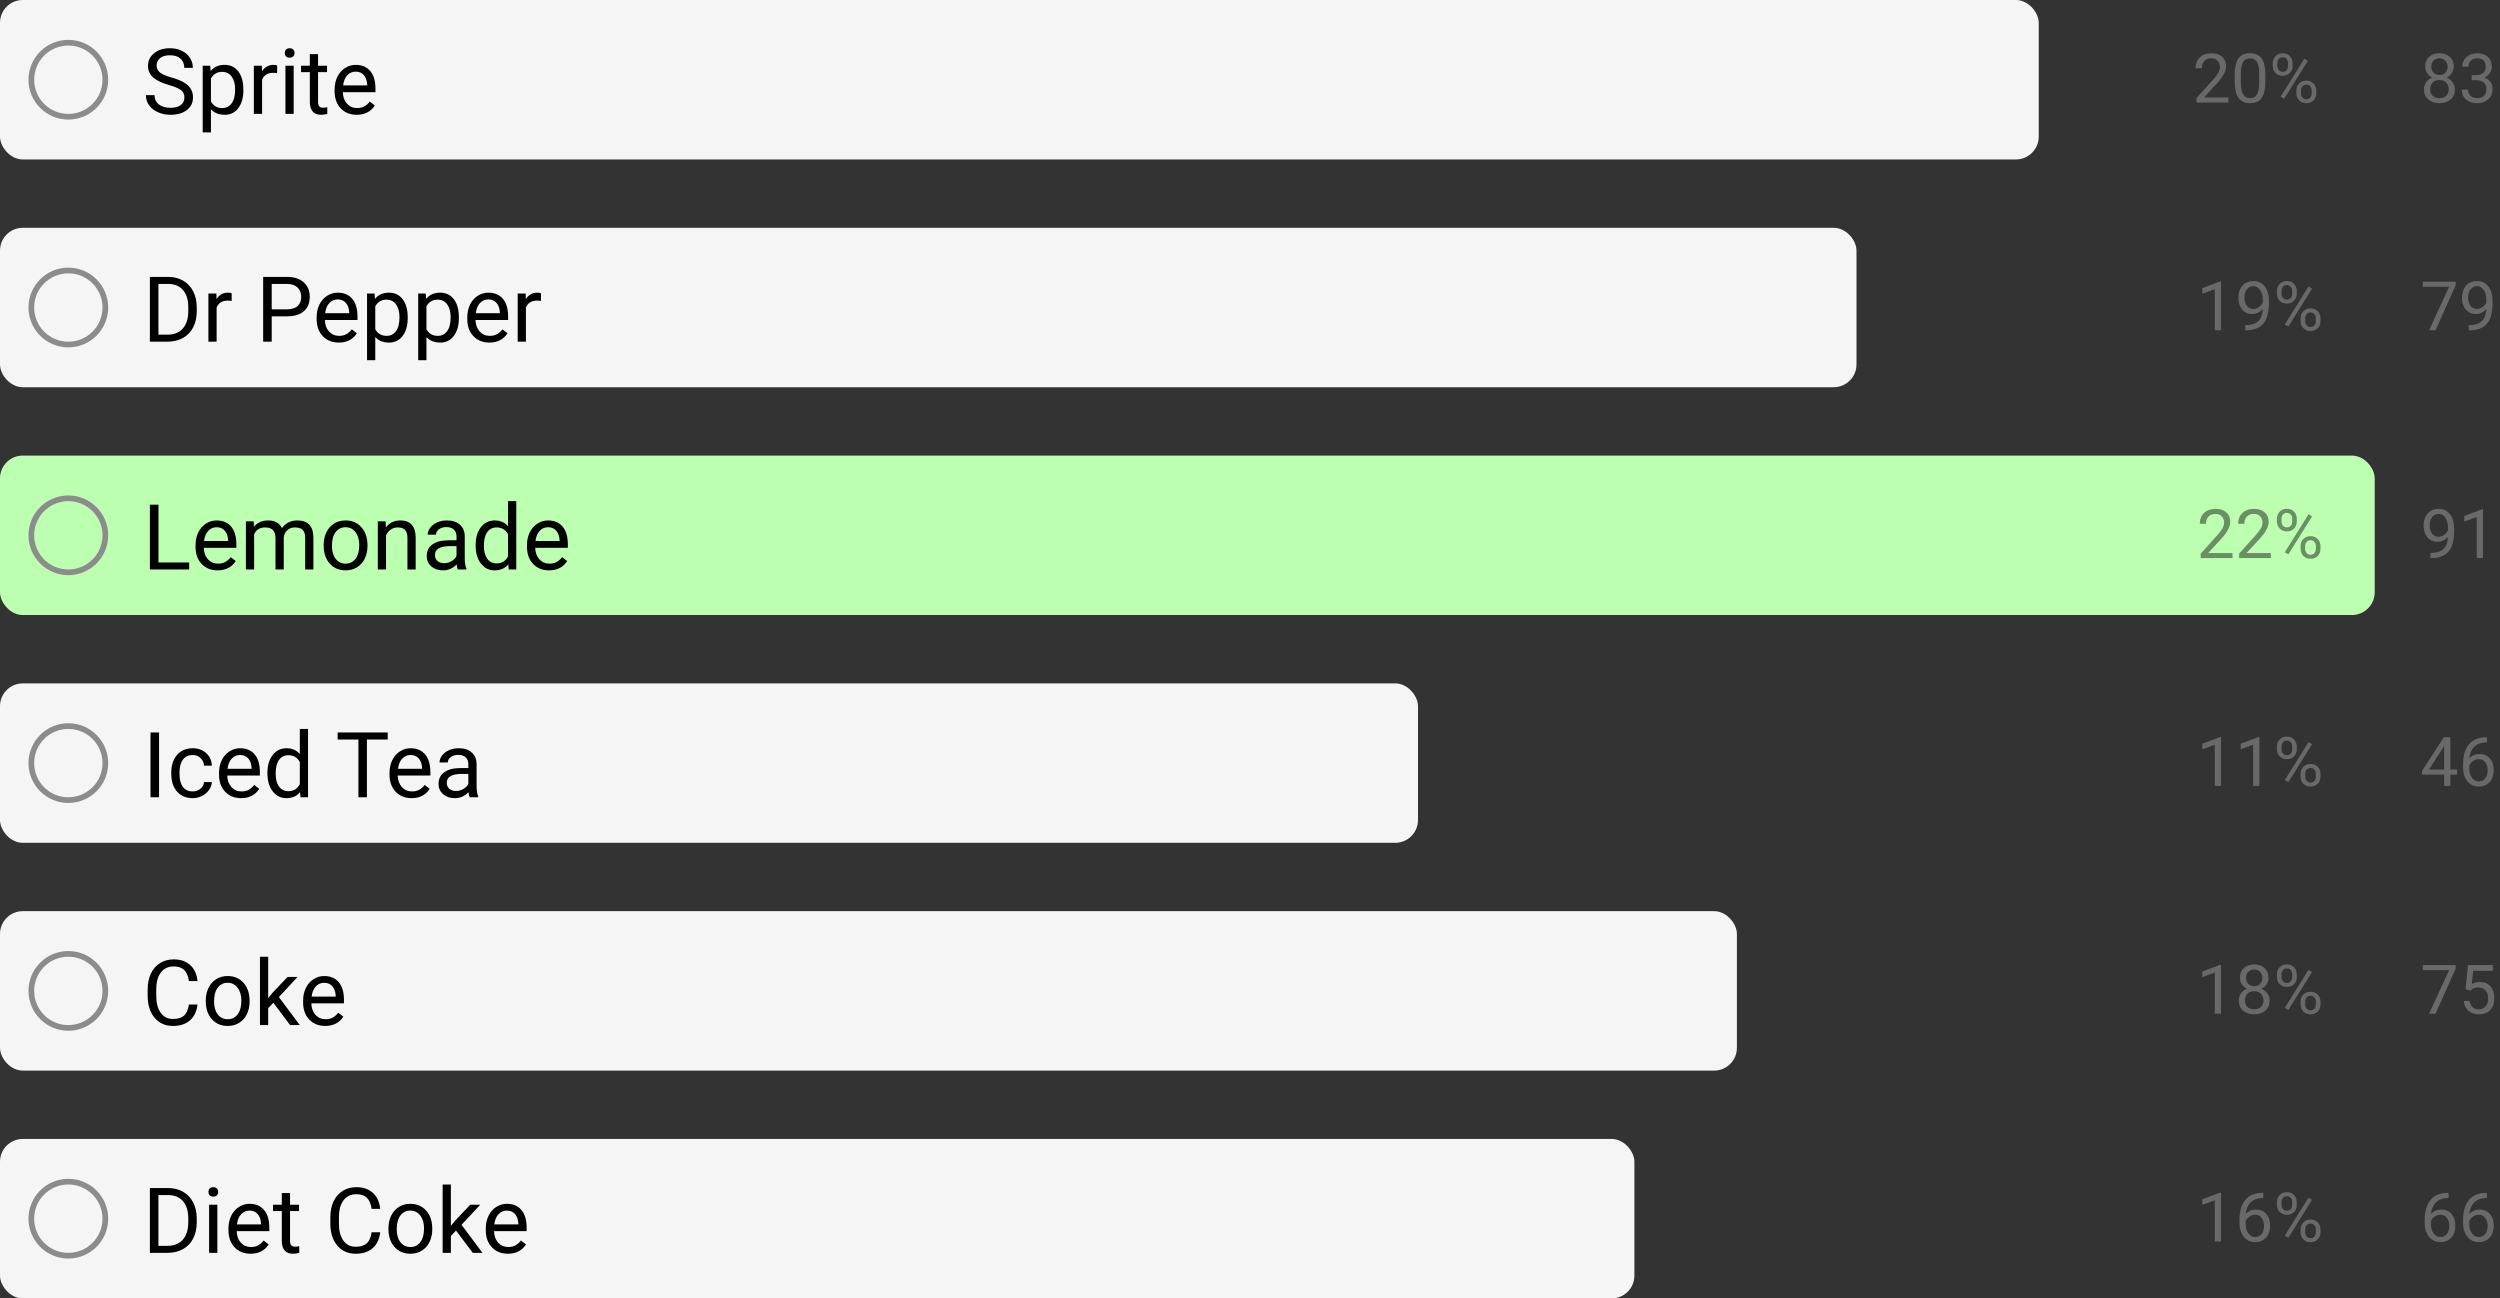 <svg width="439" height="228" viewBox="0 0 439 228" fill="none" xmlns="http://www.w3.org/2000/svg">
<rect x="0" y="0" width="439" height="228" fill="#333333" stroke="none"/>
<rect y="80" width="417" height="28" rx="4" fill="#BCFFB1"/>
<path d="M27.828 98.773H33.219V100H26.32V88.625H27.828V98.773ZM38.211 100.156C37.065 100.156 36.133 99.781 35.414 99.031C34.695 98.276 34.336 97.268 34.336 96.008V95.742C34.336 94.904 34.495 94.156 34.812 93.5C35.135 92.838 35.583 92.323 36.156 91.953C36.734 91.578 37.359 91.391 38.031 91.391C39.13 91.391 39.984 91.753 40.594 92.477C41.203 93.201 41.508 94.237 41.508 95.586V96.188H35.781C35.802 97.021 36.044 97.695 36.508 98.211C36.977 98.721 37.57 98.977 38.289 98.977C38.8 98.977 39.232 98.872 39.586 98.664C39.94 98.456 40.25 98.18 40.516 97.836L41.398 98.523C40.69 99.612 39.628 100.156 38.211 100.156ZM38.031 92.578C37.448 92.578 36.958 92.792 36.562 93.219C36.167 93.641 35.922 94.234 35.828 95H40.062V94.891C40.021 94.156 39.823 93.588 39.469 93.188C39.115 92.781 38.635 92.578 38.031 92.578ZM44.547 91.547L44.586 92.484C45.206 91.755 46.042 91.391 47.094 91.391C48.276 91.391 49.081 91.844 49.508 92.75C49.789 92.344 50.154 92.016 50.602 91.766C51.055 91.516 51.589 91.391 52.203 91.391C54.057 91.391 55 92.372 55.031 94.336V100H53.586V94.422C53.586 93.818 53.448 93.367 53.172 93.07C52.896 92.768 52.432 92.617 51.781 92.617C51.245 92.617 50.8 92.779 50.445 93.102C50.091 93.419 49.885 93.849 49.828 94.391V100H48.375V94.461C48.375 93.232 47.773 92.617 46.57 92.617C45.622 92.617 44.974 93.021 44.625 93.828V100H43.18V91.547H44.547ZM56.836 95.695C56.836 94.867 56.997 94.122 57.32 93.461C57.648 92.799 58.102 92.289 58.68 91.93C59.263 91.57 59.927 91.391 60.672 91.391C61.823 91.391 62.753 91.789 63.461 92.586C64.174 93.383 64.531 94.443 64.531 95.766V95.867C64.531 96.69 64.372 97.43 64.055 98.086C63.742 98.737 63.292 99.245 62.703 99.609C62.12 99.974 61.448 100.156 60.688 100.156C59.542 100.156 58.612 99.758 57.898 98.961C57.19 98.164 56.836 97.109 56.836 95.797V95.695ZM58.289 95.867C58.289 96.805 58.505 97.557 58.938 98.125C59.375 98.693 59.958 98.977 60.688 98.977C61.422 98.977 62.005 98.69 62.438 98.117C62.87 97.539 63.086 96.732 63.086 95.695C63.086 94.768 62.865 94.018 62.422 93.445C61.984 92.867 61.401 92.578 60.672 92.578C59.958 92.578 59.383 92.862 58.945 93.43C58.508 93.997 58.289 94.81 58.289 95.867ZM67.711 91.547L67.758 92.609C68.404 91.797 69.247 91.391 70.289 91.391C72.076 91.391 72.977 92.398 72.992 94.414V100H71.547V94.406C71.542 93.797 71.401 93.346 71.125 93.055C70.854 92.763 70.43 92.617 69.852 92.617C69.383 92.617 68.971 92.742 68.617 92.992C68.263 93.242 67.987 93.57 67.789 93.977V100H66.344V91.547H67.711ZM80.391 100C80.307 99.833 80.24 99.537 80.188 99.109C79.516 99.807 78.713 100.156 77.781 100.156C76.948 100.156 76.263 99.922 75.727 99.453C75.195 98.979 74.93 98.38 74.93 97.656C74.93 96.776 75.263 96.094 75.93 95.609C76.602 95.12 77.544 94.875 78.758 94.875H80.164V94.211C80.164 93.706 80.013 93.305 79.711 93.008C79.409 92.706 78.963 92.555 78.375 92.555C77.859 92.555 77.427 92.685 77.078 92.945C76.729 93.206 76.555 93.521 76.555 93.891H75.102C75.102 93.469 75.25 93.062 75.547 92.672C75.849 92.276 76.255 91.963 76.766 91.734C77.281 91.505 77.846 91.391 78.461 91.391C79.435 91.391 80.198 91.635 80.75 92.125C81.302 92.609 81.588 93.279 81.609 94.133V98.023C81.609 98.799 81.708 99.417 81.906 99.875V100H80.391ZM77.992 98.898C78.445 98.898 78.875 98.781 79.281 98.547C79.688 98.312 79.982 98.008 80.164 97.633V95.898H79.031C77.26 95.898 76.375 96.417 76.375 97.453C76.375 97.906 76.526 98.26 76.828 98.516C77.13 98.771 77.518 98.898 77.992 98.898ZM83.523 95.703C83.523 94.406 83.831 93.365 84.445 92.578C85.06 91.787 85.865 91.391 86.859 91.391C87.849 91.391 88.633 91.729 89.211 92.406V88H90.656V100H89.328L89.258 99.094C88.68 99.802 87.875 100.156 86.844 100.156C85.865 100.156 85.065 99.755 84.445 98.953C83.831 98.151 83.523 97.104 83.523 95.812V95.703ZM84.969 95.867C84.969 96.826 85.167 97.576 85.562 98.117C85.958 98.659 86.505 98.93 87.203 98.93C88.12 98.93 88.789 98.518 89.211 97.695V93.812C88.779 93.016 88.115 92.617 87.219 92.617C86.51 92.617 85.958 92.891 85.562 93.438C85.167 93.984 84.969 94.794 84.969 95.867ZM96.414 100.156C95.268 100.156 94.336 99.781 93.617 99.031C92.898 98.276 92.539 97.268 92.539 96.008V95.742C92.539 94.904 92.698 94.156 93.016 93.5C93.338 92.838 93.787 92.323 94.359 91.953C94.938 91.578 95.562 91.391 96.234 91.391C97.333 91.391 98.188 91.753 98.797 92.477C99.406 93.201 99.711 94.237 99.711 95.586V96.188H93.984C94.005 97.021 94.247 97.695 94.711 98.211C95.18 98.721 95.773 98.977 96.492 98.977C97.003 98.977 97.435 98.872 97.789 98.664C98.143 98.456 98.453 98.18 98.719 97.836L99.602 98.523C98.893 99.612 97.831 100.156 96.414 100.156ZM96.234 92.578C95.651 92.578 95.162 92.792 94.766 93.219C94.37 93.641 94.125 94.234 94.031 95H98.266V94.891C98.224 94.156 98.026 93.588 97.672 93.188C97.318 92.781 96.838 92.578 96.234 92.578Z" fill="black"/>
<circle cx="12" cy="94" r="6.5" stroke="#8C8C8C"/>
<path d="M392.033 98H386.443V97.221L389.396 93.939C389.834 93.443 390.135 93.041 390.299 92.732C390.467 92.42 390.551 92.098 390.551 91.766C390.551 91.32 390.416 90.955 390.146 90.67C389.877 90.385 389.518 90.242 389.068 90.242C388.529 90.242 388.109 90.397 387.809 90.705C387.512 91.01 387.363 91.436 387.363 91.982H386.279C386.279 91.197 386.531 90.562 387.035 90.078C387.543 89.594 388.221 89.352 389.068 89.352C389.861 89.352 390.488 89.561 390.949 89.978C391.41 90.393 391.641 90.945 391.641 91.637C391.641 92.477 391.105 93.477 390.035 94.637L387.75 97.115H392.033V98ZM398.771 98H393.182V97.221L396.135 93.939C396.572 93.443 396.873 93.041 397.037 92.732C397.205 92.42 397.289 92.098 397.289 91.766C397.289 91.32 397.154 90.955 396.885 90.67C396.615 90.385 396.256 90.242 395.807 90.242C395.268 90.242 394.848 90.397 394.547 90.705C394.25 91.01 394.102 91.436 394.102 91.982H393.018C393.018 91.197 393.27 90.562 393.773 90.078C394.281 89.594 394.959 89.352 395.807 89.352C396.6 89.352 397.227 89.561 397.688 89.978C398.148 90.393 398.379 90.945 398.379 91.637C398.379 92.477 397.844 93.477 396.773 94.637L394.488 97.115H398.771V98ZM399.826 91.109C399.826 90.598 399.988 90.176 400.312 89.844C400.641 89.512 401.061 89.346 401.572 89.346C402.092 89.346 402.512 89.514 402.832 89.85C403.156 90.182 403.318 90.613 403.318 91.144V91.561C403.318 92.076 403.154 92.498 402.826 92.826C402.502 93.15 402.088 93.312 401.584 93.312C401.076 93.312 400.656 93.15 400.324 92.826C399.992 92.498 399.826 92.062 399.826 91.519V91.109ZM400.635 91.561C400.635 91.865 400.721 92.117 400.893 92.316C401.064 92.512 401.295 92.609 401.584 92.609C401.861 92.609 402.084 92.514 402.252 92.322C402.424 92.131 402.51 91.869 402.51 91.537V91.109C402.51 90.805 402.426 90.553 402.258 90.353C402.09 90.154 401.861 90.055 401.572 90.055C401.283 90.055 401.055 90.154 400.887 90.353C400.719 90.553 400.635 90.812 400.635 91.133V91.561ZM403.98 95.908C403.98 95.397 404.143 94.977 404.467 94.648C404.795 94.316 405.215 94.15 405.727 94.15C406.238 94.15 406.658 94.314 406.986 94.643C407.314 94.971 407.479 95.406 407.479 95.949V96.365C407.479 96.877 407.314 97.299 406.986 97.631C406.662 97.959 406.246 98.123 405.738 98.123C405.23 98.123 404.811 97.961 404.479 97.637C404.146 97.309 403.98 96.873 403.98 96.33V95.908ZM404.789 96.365C404.789 96.674 404.875 96.928 405.047 97.127C405.219 97.322 405.449 97.42 405.738 97.42C406.02 97.42 406.244 97.324 406.412 97.133C406.58 96.938 406.664 96.674 406.664 96.342V95.908C406.664 95.6 406.578 95.348 406.406 95.152C406.238 94.957 406.012 94.859 405.727 94.859C405.449 94.859 405.223 94.957 405.047 95.152C404.875 95.344 404.789 95.603 404.789 95.932V96.365ZM401.83 97.356L401.215 96.969L405.381 90.301L405.996 90.688L401.83 97.356Z" fill="#698F63"/>
<path d="M429.863 94.25C429.637 94.519 429.365 94.736 429.049 94.9C428.736 95.064 428.393 95.147 428.018 95.147C427.525 95.147 427.096 95.025 426.729 94.783C426.365 94.541 426.084 94.201 425.885 93.764C425.686 93.322 425.586 92.836 425.586 92.305C425.586 91.734 425.693 91.221 425.908 90.764C426.127 90.307 426.436 89.957 426.834 89.715C427.232 89.473 427.697 89.352 428.229 89.352C429.072 89.352 429.736 89.668 430.221 90.301C430.709 90.93 430.953 91.789 430.953 92.879V93.195C430.953 94.856 430.625 96.068 429.969 96.834C429.312 97.596 428.322 97.986 426.998 98.006H426.787V97.092H427.016C427.91 97.076 428.598 96.844 429.078 96.394C429.559 95.941 429.82 95.227 429.863 94.25ZM428.193 94.25C428.557 94.25 428.891 94.139 429.195 93.916C429.504 93.693 429.729 93.418 429.869 93.09V92.656C429.869 91.945 429.715 91.367 429.406 90.922C429.098 90.477 428.707 90.254 428.234 90.254C427.758 90.254 427.375 90.438 427.086 90.805C426.797 91.168 426.652 91.648 426.652 92.246C426.652 92.828 426.791 93.309 427.068 93.688C427.35 94.062 427.725 94.25 428.193 94.25ZM436.01 98H434.92V90.775L432.734 91.578V90.594L435.84 89.428H436.01V98Z" fill="#696969"/>
<rect y="40" width="326" height="28" rx="4" fill="#F5F5F5"/>
<path d="M26.32 60V48.625H29.531C30.521 48.625 31.396 48.844 32.156 49.281C32.917 49.719 33.503 50.341 33.914 51.148C34.331 51.956 34.542 52.883 34.547 53.93V54.656C34.547 55.729 34.339 56.669 33.922 57.477C33.51 58.284 32.919 58.904 32.148 59.336C31.383 59.768 30.49 59.99 29.469 60H26.32ZM27.82 49.859V58.773H29.398C30.555 58.773 31.453 58.414 32.094 57.695C32.74 56.977 33.062 55.953 33.062 54.625V53.961C33.062 52.669 32.758 51.667 32.148 50.953C31.544 50.234 30.685 49.87 29.57 49.859H27.82ZM40.68 52.844C40.461 52.807 40.224 52.789 39.969 52.789C39.021 52.789 38.378 53.193 38.039 54V60H36.594V51.547H38L38.023 52.523C38.497 51.768 39.169 51.391 40.039 51.391C40.32 51.391 40.534 51.427 40.68 51.5V52.844ZM47.711 55.547V60H46.211V48.625H50.406C51.651 48.625 52.625 48.943 53.328 49.578C54.036 50.214 54.391 51.055 54.391 52.102C54.391 53.206 54.044 54.057 53.352 54.656C52.664 55.25 51.677 55.547 50.391 55.547H47.711ZM47.711 54.32H50.406C51.208 54.32 51.823 54.133 52.25 53.758C52.677 53.378 52.891 52.831 52.891 52.117C52.891 51.44 52.677 50.898 52.25 50.492C51.823 50.086 51.237 49.875 50.492 49.859H47.711V54.32ZM59.477 60.156C58.331 60.156 57.398 59.781 56.68 59.031C55.961 58.276 55.602 57.268 55.602 56.008V55.742C55.602 54.904 55.76 54.156 56.078 53.5C56.401 52.839 56.849 52.323 57.422 51.953C58 51.578 58.625 51.391 59.297 51.391C60.396 51.391 61.25 51.753 61.859 52.477C62.469 53.2 62.773 54.237 62.773 55.586V56.188H57.047C57.068 57.021 57.31 57.695 57.773 58.211C58.242 58.721 58.836 58.977 59.555 58.977C60.065 58.977 60.497 58.872 60.852 58.664C61.206 58.456 61.516 58.18 61.781 57.836L62.664 58.523C61.956 59.612 60.893 60.156 59.477 60.156ZM59.297 52.578C58.714 52.578 58.224 52.792 57.828 53.219C57.432 53.641 57.188 54.234 57.094 55H61.328V54.891C61.286 54.156 61.089 53.589 60.734 53.188C60.38 52.781 59.901 52.578 59.297 52.578ZM71.594 55.867C71.594 57.154 71.299 58.19 70.711 58.977C70.122 59.763 69.326 60.156 68.32 60.156C67.294 60.156 66.487 59.831 65.898 59.18V63.25H64.453V51.547H65.773L65.844 52.484C66.432 51.755 67.25 51.391 68.297 51.391C69.312 51.391 70.115 51.773 70.703 52.539C71.297 53.305 71.594 54.37 71.594 55.734V55.867ZM70.148 55.703C70.148 54.75 69.945 53.997 69.539 53.445C69.133 52.893 68.576 52.617 67.867 52.617C66.992 52.617 66.336 53.005 65.898 53.781V57.82C66.331 58.591 66.992 58.977 67.883 58.977C68.576 58.977 69.125 58.703 69.531 58.156C69.943 57.604 70.148 56.786 70.148 55.703ZM80.578 55.867C80.578 57.154 80.284 58.19 79.695 58.977C79.107 59.763 78.31 60.156 77.305 60.156C76.279 60.156 75.471 59.831 74.883 59.18V63.25H73.438V51.547H74.758L74.828 52.484C75.417 51.755 76.234 51.391 77.281 51.391C78.297 51.391 79.099 51.773 79.688 52.539C80.281 53.305 80.578 54.37 80.578 55.734V55.867ZM79.133 55.703C79.133 54.75 78.93 53.997 78.523 53.445C78.117 52.893 77.56 52.617 76.852 52.617C75.977 52.617 75.32 53.005 74.883 53.781V57.82C75.315 58.591 75.977 58.977 76.867 58.977C77.56 58.977 78.109 58.703 78.516 58.156C78.927 57.604 79.133 56.786 79.133 55.703ZM85.93 60.156C84.784 60.156 83.852 59.781 83.133 59.031C82.414 58.276 82.055 57.268 82.055 56.008V55.742C82.055 54.904 82.213 54.156 82.531 53.5C82.854 52.839 83.302 52.323 83.875 51.953C84.453 51.578 85.078 51.391 85.75 51.391C86.849 51.391 87.703 51.753 88.312 52.477C88.922 53.2 89.227 54.237 89.227 55.586V56.188H83.5C83.521 57.021 83.763 57.695 84.227 58.211C84.695 58.721 85.289 58.977 86.008 58.977C86.518 58.977 86.951 58.872 87.305 58.664C87.659 58.456 87.969 58.18 88.234 57.836L89.117 58.523C88.409 59.612 87.346 60.156 85.93 60.156ZM85.75 52.578C85.167 52.578 84.677 52.792 84.281 53.219C83.885 53.641 83.641 54.234 83.547 55H87.781V54.891C87.74 54.156 87.542 53.589 87.188 53.188C86.833 52.781 86.354 52.578 85.75 52.578ZM94.992 52.844C94.773 52.807 94.537 52.789 94.281 52.789C93.333 52.789 92.69 53.193 92.352 54V60H90.906V51.547H92.312L92.336 52.523C92.81 51.768 93.482 51.391 94.352 51.391C94.633 51.391 94.846 51.427 94.992 51.5V52.844Z" fill="black"/>
<circle cx="12" cy="54" r="6.5" stroke="#8C8C8C"/>
<path d="M390.006 58H388.916V50.775L386.73 51.578V50.594L389.836 49.428H390.006V58ZM397.336 54.25C397.109 54.52 396.838 54.736 396.521 54.9C396.209 55.065 395.865 55.147 395.49 55.147C394.998 55.147 394.568 55.025 394.201 54.783C393.838 54.541 393.557 54.201 393.357 53.764C393.158 53.322 393.059 52.836 393.059 52.305C393.059 51.734 393.166 51.221 393.381 50.764C393.6 50.307 393.908 49.957 394.307 49.715C394.705 49.473 395.17 49.352 395.701 49.352C396.545 49.352 397.209 49.668 397.693 50.301C398.182 50.93 398.426 51.789 398.426 52.879V53.195C398.426 54.855 398.098 56.068 397.441 56.834C396.785 57.596 395.795 57.986 394.471 58.006H394.26V57.092H394.488C395.383 57.076 396.07 56.844 396.551 56.395C397.031 55.941 397.293 55.227 397.336 54.25ZM395.666 54.25C396.029 54.25 396.363 54.139 396.668 53.916C396.977 53.693 397.201 53.418 397.342 53.09V52.656C397.342 51.945 397.188 51.367 396.879 50.922C396.57 50.477 396.18 50.254 395.707 50.254C395.23 50.254 394.848 50.438 394.559 50.805C394.27 51.168 394.125 51.648 394.125 52.246C394.125 52.828 394.264 53.309 394.541 53.688C394.822 54.062 395.197 54.25 395.666 54.25ZM399.826 51.109C399.826 50.598 399.988 50.176 400.312 49.844C400.641 49.512 401.061 49.346 401.572 49.346C402.092 49.346 402.512 49.514 402.832 49.85C403.156 50.182 403.318 50.613 403.318 51.145V51.56C403.318 52.076 403.154 52.498 402.826 52.826C402.502 53.15 402.088 53.312 401.584 53.312C401.076 53.312 400.656 53.15 400.324 52.826C399.992 52.498 399.826 52.062 399.826 51.52V51.109ZM400.635 51.56C400.635 51.865 400.721 52.117 400.893 52.316C401.064 52.512 401.295 52.609 401.584 52.609C401.861 52.609 402.084 52.514 402.252 52.322C402.424 52.131 402.51 51.869 402.51 51.537V51.109C402.51 50.805 402.426 50.553 402.258 50.353C402.09 50.154 401.861 50.055 401.572 50.055C401.283 50.055 401.055 50.154 400.887 50.353C400.719 50.553 400.635 50.812 400.635 51.133V51.56ZM403.98 55.908C403.98 55.397 404.143 54.977 404.467 54.648C404.795 54.316 405.215 54.15 405.727 54.15C406.238 54.15 406.658 54.315 406.986 54.643C407.314 54.971 407.479 55.406 407.479 55.949V56.365C407.479 56.877 407.314 57.299 406.986 57.631C406.662 57.959 406.246 58.123 405.738 58.123C405.23 58.123 404.811 57.961 404.479 57.637C404.146 57.309 403.98 56.873 403.98 56.33V55.908ZM404.789 56.365C404.789 56.674 404.875 56.928 405.047 57.127C405.219 57.322 405.449 57.42 405.738 57.42C406.02 57.42 406.244 57.324 406.412 57.133C406.58 56.938 406.664 56.674 406.664 56.342V55.908C406.664 55.6 406.578 55.348 406.406 55.152C406.238 54.957 406.012 54.859 405.727 54.859C405.449 54.859 405.223 54.957 405.047 55.152C404.875 55.344 404.789 55.603 404.789 55.932V56.365ZM401.83 57.355L401.215 56.969L405.381 50.301L405.996 50.688L401.83 57.355Z" fill="#696969"/>
<path d="M431.217 50.078L427.684 58H426.547L430.068 50.359H425.451V49.469H431.217V50.078ZM436.602 54.25C436.375 54.52 436.104 54.736 435.787 54.9C435.475 55.065 435.131 55.147 434.756 55.147C434.264 55.147 433.834 55.025 433.467 54.783C433.104 54.541 432.822 54.201 432.623 53.764C432.424 53.322 432.324 52.836 432.324 52.305C432.324 51.734 432.432 51.221 432.646 50.764C432.865 50.307 433.174 49.957 433.572 49.715C433.971 49.473 434.436 49.352 434.967 49.352C435.811 49.352 436.475 49.668 436.959 50.301C437.447 50.93 437.691 51.789 437.691 52.879V53.195C437.691 54.855 437.363 56.068 436.707 56.834C436.051 57.596 435.061 57.986 433.736 58.006H433.525V57.092H433.754C434.648 57.076 435.336 56.844 435.816 56.395C436.297 55.941 436.559 55.227 436.602 54.25ZM434.932 54.25C435.295 54.25 435.629 54.139 435.934 53.916C436.242 53.693 436.467 53.418 436.607 53.09V52.656C436.607 51.945 436.453 51.367 436.145 50.922C435.836 50.477 435.445 50.254 434.973 50.254C434.496 50.254 434.113 50.438 433.824 50.805C433.535 51.168 433.391 51.648 433.391 52.246C433.391 52.828 433.529 53.309 433.807 53.688C434.088 54.062 434.463 54.25 434.932 54.25Z" fill="#696969"/>
<rect width="358" height="28" rx="4" fill="#F5F5F5"/>
<path d="M29.672 14.93C28.385 14.56 27.448 14.107 26.859 13.57C26.276 13.029 25.984 12.362 25.984 11.57C25.984 10.675 26.341 9.935 27.055 9.352C27.773 8.763 28.706 8.469 29.852 8.469C30.633 8.469 31.328 8.62 31.938 8.922C32.552 9.224 33.026 9.641 33.359 10.172C33.698 10.703 33.867 11.284 33.867 11.914H32.359C32.359 11.227 32.141 10.688 31.703 10.297C31.266 9.901 30.648 9.703 29.852 9.703C29.112 9.703 28.534 9.867 28.117 10.195C27.706 10.518 27.5 10.969 27.5 11.547C27.5 12.01 27.695 12.404 28.086 12.727C28.482 13.044 29.151 13.336 30.094 13.602C31.042 13.867 31.781 14.162 32.312 14.484C32.849 14.802 33.245 15.175 33.5 15.602C33.76 16.029 33.891 16.531 33.891 17.109C33.891 18.031 33.531 18.771 32.812 19.328C32.094 19.88 31.133 20.156 29.93 20.156C29.148 20.156 28.419 20.008 27.742 19.711C27.065 19.409 26.542 18.997 26.172 18.477C25.807 17.956 25.625 17.365 25.625 16.703H27.133C27.133 17.391 27.385 17.935 27.891 18.336C28.401 18.732 29.081 18.93 29.93 18.93C30.721 18.93 31.328 18.768 31.75 18.445C32.172 18.122 32.383 17.682 32.383 17.125C32.383 16.568 32.188 16.138 31.797 15.836C31.406 15.529 30.698 15.227 29.672 14.93ZM42.734 15.867C42.734 17.154 42.44 18.19 41.852 18.977C41.263 19.763 40.466 20.156 39.461 20.156C38.435 20.156 37.628 19.831 37.039 19.18V23.25H35.594V11.547H36.914L36.984 12.484C37.573 11.755 38.391 11.391 39.438 11.391C40.453 11.391 41.255 11.773 41.844 12.539C42.438 13.305 42.734 14.37 42.734 15.734V15.867ZM41.289 15.703C41.289 14.75 41.086 13.997 40.68 13.445C40.273 12.893 39.716 12.617 39.008 12.617C38.133 12.617 37.477 13.005 37.039 13.781V17.82C37.471 18.591 38.133 18.977 39.023 18.977C39.716 18.977 40.266 18.703 40.672 18.156C41.083 17.604 41.289 16.787 41.289 15.703ZM48.664 12.844C48.445 12.807 48.208 12.789 47.953 12.789C47.005 12.789 46.362 13.193 46.023 14V20H44.578V11.547H45.984L46.008 12.523C46.482 11.768 47.154 11.391 48.023 11.391C48.305 11.391 48.518 11.427 48.664 11.5V12.844ZM51.57 20H50.125V11.547H51.57V20ZM50.008 9.305C50.008 9.07 50.078 8.872 50.219 8.711C50.365 8.549 50.578 8.469 50.859 8.469C51.141 8.469 51.354 8.549 51.5 8.711C51.646 8.872 51.719 9.07 51.719 9.305C51.719 9.539 51.646 9.734 51.5 9.891C51.354 10.047 51.141 10.125 50.859 10.125C50.578 10.125 50.365 10.047 50.219 9.891C50.078 9.734 50.008 9.539 50.008 9.305ZM55.852 9.5V11.547H57.43V12.664H55.852V17.906C55.852 18.245 55.922 18.5 56.062 18.672C56.203 18.838 56.443 18.922 56.781 18.922C56.948 18.922 57.177 18.891 57.469 18.828V20C57.089 20.104 56.719 20.156 56.359 20.156C55.714 20.156 55.227 19.961 54.898 19.57C54.57 19.18 54.406 18.625 54.406 17.906V12.664H52.867V11.547H54.406V9.5H55.852ZM62.633 20.156C61.487 20.156 60.555 19.781 59.836 19.031C59.117 18.276 58.758 17.268 58.758 16.008V15.742C58.758 14.904 58.917 14.156 59.234 13.5C59.557 12.838 60.005 12.323 60.578 11.953C61.156 11.578 61.781 11.391 62.453 11.391C63.552 11.391 64.406 11.753 65.016 12.477C65.625 13.2 65.93 14.237 65.93 15.586V16.188H60.203C60.224 17.021 60.466 17.695 60.93 18.211C61.398 18.721 61.992 18.977 62.711 18.977C63.221 18.977 63.654 18.872 64.008 18.664C64.362 18.456 64.672 18.18 64.938 17.836L65.82 18.523C65.112 19.612 64.049 20.156 62.633 20.156ZM62.453 12.578C61.87 12.578 61.38 12.792 60.984 13.219C60.589 13.641 60.344 14.234 60.25 15H64.484V14.891C64.443 14.156 64.245 13.588 63.891 13.188C63.536 12.781 63.057 12.578 62.453 12.578Z" fill="black"/>
<circle cx="12" cy="14" r="6.5" stroke="#8C8C8C"/>
<path d="M391.299 18H385.709V17.221L388.662 13.94C389.1 13.443 389.4 13.041 389.564 12.732C389.732 12.42 389.816 12.098 389.816 11.766C389.816 11.32 389.682 10.955 389.412 10.67C389.143 10.385 388.783 10.242 388.334 10.242C387.795 10.242 387.375 10.396 387.074 10.705C386.777 11.01 386.629 11.435 386.629 11.982H385.545C385.545 11.197 385.797 10.562 386.301 10.078C386.809 9.594 387.486 9.352 388.334 9.352C389.127 9.352 389.754 9.561 390.215 9.979C390.676 10.393 390.906 10.945 390.906 11.637C390.906 12.477 390.371 13.477 389.301 14.637L387.016 17.115H391.299V18ZM397.797 14.361C397.797 15.631 397.58 16.574 397.146 17.191C396.713 17.809 396.035 18.117 395.113 18.117C394.203 18.117 393.529 17.816 393.092 17.215C392.654 16.609 392.428 15.707 392.412 14.508V13.06C392.412 11.807 392.629 10.875 393.062 10.266C393.496 9.656 394.176 9.352 395.102 9.352C396.02 9.352 396.695 9.646 397.129 10.236C397.562 10.822 397.785 11.729 397.797 12.955V14.361ZM396.713 12.879C396.713 11.961 396.584 11.293 396.326 10.875C396.068 10.453 395.66 10.242 395.102 10.242C394.547 10.242 394.143 10.451 393.889 10.869C393.635 11.287 393.504 11.93 393.496 12.797V14.531C393.496 15.453 393.629 16.135 393.895 16.576C394.164 17.014 394.57 17.232 395.113 17.232C395.648 17.232 396.045 17.025 396.303 16.611C396.564 16.197 396.701 15.545 396.713 14.654V12.879ZM399.092 11.109C399.092 10.598 399.254 10.176 399.578 9.844C399.906 9.512 400.326 9.346 400.838 9.346C401.357 9.346 401.777 9.514 402.098 9.85C402.422 10.182 402.584 10.613 402.584 11.145V11.56C402.584 12.076 402.42 12.498 402.092 12.826C401.768 13.15 401.354 13.312 400.85 13.312C400.342 13.312 399.922 13.15 399.59 12.826C399.258 12.498 399.092 12.062 399.092 11.52V11.109ZM399.9 11.56C399.9 11.865 399.986 12.117 400.158 12.316C400.33 12.512 400.561 12.609 400.85 12.609C401.127 12.609 401.35 12.514 401.518 12.322C401.689 12.131 401.775 11.869 401.775 11.537V11.109C401.775 10.805 401.691 10.553 401.523 10.354C401.355 10.154 401.127 10.055 400.838 10.055C400.549 10.055 400.32 10.154 400.152 10.354C399.984 10.553 399.9 10.812 399.9 11.133V11.56ZM403.246 15.908C403.246 15.396 403.408 14.977 403.732 14.648C404.061 14.316 404.48 14.15 404.992 14.15C405.504 14.15 405.924 14.315 406.252 14.643C406.58 14.971 406.744 15.406 406.744 15.949V16.365C406.744 16.877 406.58 17.299 406.252 17.631C405.928 17.959 405.512 18.123 405.004 18.123C404.496 18.123 404.076 17.961 403.744 17.637C403.412 17.309 403.246 16.873 403.246 16.33V15.908ZM404.055 16.365C404.055 16.674 404.141 16.928 404.312 17.127C404.484 17.322 404.715 17.42 405.004 17.42C405.285 17.42 405.51 17.324 405.678 17.133C405.846 16.938 405.93 16.674 405.93 16.342V15.908C405.93 15.6 405.844 15.348 405.672 15.152C405.504 14.957 405.277 14.859 404.992 14.859C404.715 14.859 404.488 14.957 404.312 15.152C404.141 15.344 404.055 15.604 404.055 15.932V16.365ZM401.096 17.355L400.48 16.969L404.646 10.301L405.262 10.688L401.096 17.355Z" fill="#696969"/>
<path d="M430.883 11.695C430.883 12.121 430.77 12.5 430.543 12.832C430.32 13.164 430.018 13.424 429.635 13.611C430.08 13.803 430.432 14.082 430.689 14.449C430.951 14.816 431.082 15.232 431.082 15.697C431.082 16.436 430.832 17.023 430.332 17.461C429.836 17.898 429.182 18.117 428.369 18.117C427.549 18.117 426.891 17.898 426.395 17.461C425.902 17.02 425.656 16.432 425.656 15.697C425.656 15.236 425.781 14.82 426.031 14.449C426.285 14.078 426.635 13.797 427.08 13.605C426.701 13.418 426.402 13.158 426.184 12.826C425.965 12.494 425.855 12.117 425.855 11.695C425.855 10.977 426.086 10.406 426.547 9.984C427.008 9.562 427.615 9.352 428.369 9.352C429.119 9.352 429.725 9.562 430.186 9.984C430.65 10.406 430.883 10.977 430.883 11.695ZM429.998 15.674C429.998 15.197 429.846 14.809 429.541 14.508C429.24 14.207 428.846 14.057 428.357 14.057C427.869 14.057 427.477 14.205 427.18 14.502C426.887 14.799 426.74 15.19 426.74 15.674C426.74 16.158 426.883 16.539 427.168 16.816C427.457 17.094 427.857 17.232 428.369 17.232C428.877 17.232 429.275 17.094 429.564 16.816C429.854 16.535 429.998 16.154 429.998 15.674ZM428.369 10.242C427.943 10.242 427.598 10.375 427.332 10.641C427.07 10.902 426.939 11.26 426.939 11.713C426.939 12.146 427.068 12.498 427.326 12.768C427.588 13.033 427.936 13.166 428.369 13.166C428.803 13.166 429.148 13.033 429.406 12.768C429.668 12.498 429.799 12.146 429.799 11.713C429.799 11.279 429.664 10.926 429.395 10.652C429.125 10.379 428.783 10.242 428.369 10.242ZM434.023 13.207H434.838C435.35 13.199 435.752 13.065 436.045 12.803C436.338 12.541 436.484 12.188 436.484 11.742C436.484 10.742 435.986 10.242 434.99 10.242C434.521 10.242 434.146 10.377 433.865 10.646C433.588 10.912 433.449 11.266 433.449 11.707H432.365C432.365 11.031 432.611 10.471 433.104 10.025C433.6 9.576 434.229 9.352 434.99 9.352C435.795 9.352 436.426 9.564 436.883 9.99C437.34 10.416 437.568 11.008 437.568 11.766C437.568 12.137 437.447 12.496 437.205 12.844C436.967 13.191 436.641 13.451 436.227 13.623C436.695 13.771 437.057 14.018 437.311 14.361C437.568 14.705 437.697 15.125 437.697 15.621C437.697 16.387 437.447 16.994 436.947 17.443C436.447 17.893 435.797 18.117 434.996 18.117C434.195 18.117 433.543 17.9 433.039 17.467C432.539 17.033 432.289 16.461 432.289 15.75H433.379C433.379 16.199 433.525 16.559 433.818 16.828C434.111 17.098 434.504 17.232 434.996 17.232C435.52 17.232 435.92 17.096 436.197 16.822C436.475 16.549 436.613 16.156 436.613 15.645C436.613 15.148 436.461 14.768 436.156 14.502C435.852 14.236 435.412 14.1 434.838 14.092H434.023V13.207Z" fill="#696969"/>
<rect y="160" width="305" height="28" rx="4" fill="#F5F5F5"/>
<path d="M34.688 176.391C34.547 177.594 34.102 178.523 33.352 179.18C32.607 179.831 31.615 180.156 30.375 180.156C29.031 180.156 27.953 179.674 27.141 178.711C26.333 177.747 25.93 176.458 25.93 174.844V173.75C25.93 172.693 26.117 171.763 26.492 170.961C26.872 170.159 27.409 169.544 28.102 169.117C28.794 168.685 29.596 168.469 30.508 168.469C31.716 168.469 32.685 168.807 33.414 169.484C34.143 170.156 34.568 171.089 34.688 172.281H33.18C33.05 171.375 32.766 170.719 32.328 170.312C31.896 169.906 31.289 169.703 30.508 169.703C29.549 169.703 28.797 170.057 28.25 170.766C27.708 171.474 27.438 172.482 27.438 173.789V174.891C27.438 176.125 27.695 177.107 28.211 177.836C28.727 178.565 29.448 178.93 30.375 178.93C31.208 178.93 31.846 178.742 32.289 178.367C32.737 177.987 33.034 177.328 33.18 176.391H34.688ZM36.133 175.695C36.133 174.867 36.294 174.122 36.617 173.461C36.945 172.799 37.398 172.289 37.977 171.93C38.56 171.57 39.224 171.391 39.969 171.391C41.12 171.391 42.05 171.789 42.758 172.586C43.471 173.383 43.828 174.443 43.828 175.766V175.867C43.828 176.69 43.669 177.43 43.352 178.086C43.039 178.737 42.589 179.245 42 179.609C41.417 179.974 40.745 180.156 39.984 180.156C38.839 180.156 37.909 179.758 37.195 178.961C36.487 178.164 36.133 177.109 36.133 175.797V175.695ZM37.586 175.867C37.586 176.805 37.802 177.557 38.234 178.125C38.672 178.693 39.255 178.977 39.984 178.977C40.719 178.977 41.302 178.69 41.734 178.117C42.167 177.539 42.383 176.732 42.383 175.695C42.383 174.768 42.161 174.018 41.719 173.445C41.281 172.867 40.698 172.578 39.969 172.578C39.255 172.578 38.68 172.862 38.242 173.43C37.805 173.997 37.586 174.81 37.586 175.867ZM48 176.086L47.094 177.031V180H45.648V168H47.094V175.258L47.867 174.328L50.5 171.547H52.258L48.969 175.078L52.641 180H50.945L48 176.086ZM57.102 180.156C55.956 180.156 55.023 179.781 54.305 179.031C53.586 178.276 53.227 177.268 53.227 176.008V175.742C53.227 174.904 53.385 174.156 53.703 173.5C54.026 172.839 54.474 172.323 55.047 171.953C55.625 171.578 56.25 171.391 56.922 171.391C58.021 171.391 58.875 171.753 59.484 172.477C60.094 173.201 60.398 174.237 60.398 175.586V176.188H54.672C54.693 177.021 54.935 177.695 55.398 178.211C55.867 178.721 56.461 178.977 57.18 178.977C57.69 178.977 58.122 178.872 58.477 178.664C58.831 178.456 59.141 178.18 59.406 177.836L60.289 178.523C59.581 179.612 58.518 180.156 57.102 180.156ZM56.922 172.578C56.339 172.578 55.849 172.792 55.453 173.219C55.057 173.641 54.812 174.234 54.719 175H58.953V174.891C58.911 174.156 58.714 173.589 58.359 173.188C58.005 172.781 57.526 172.578 56.922 172.578Z" fill="black"/>
<circle cx="12" cy="174" r="6.5" stroke="#8C8C8C"/>
<path d="M390.006 178H388.916V170.775L386.73 171.578V170.594L389.836 169.428H390.006V178ZM398.355 171.695C398.355 172.121 398.242 172.5 398.016 172.832C397.793 173.164 397.49 173.424 397.107 173.611C397.553 173.803 397.904 174.082 398.162 174.449C398.424 174.816 398.555 175.232 398.555 175.697C398.555 176.436 398.305 177.023 397.805 177.461C397.309 177.898 396.654 178.117 395.842 178.117C395.021 178.117 394.363 177.898 393.867 177.461C393.375 177.02 393.129 176.432 393.129 175.697C393.129 175.236 393.254 174.82 393.504 174.449C393.758 174.078 394.107 173.797 394.553 173.605C394.174 173.418 393.875 173.158 393.656 172.826C393.438 172.494 393.328 172.117 393.328 171.695C393.328 170.977 393.559 170.406 394.02 169.984C394.48 169.562 395.088 169.352 395.842 169.352C396.592 169.352 397.197 169.562 397.658 169.984C398.123 170.406 398.355 170.977 398.355 171.695ZM397.471 175.674C397.471 175.197 397.318 174.809 397.014 174.508C396.713 174.207 396.318 174.057 395.83 174.057C395.342 174.057 394.949 174.205 394.652 174.502C394.359 174.799 394.213 175.189 394.213 175.674C394.213 176.158 394.355 176.539 394.641 176.816C394.93 177.094 395.33 177.232 395.842 177.232C396.35 177.232 396.748 177.094 397.037 176.816C397.326 176.535 397.471 176.154 397.471 175.674ZM395.842 170.242C395.416 170.242 395.07 170.375 394.805 170.641C394.543 170.902 394.412 171.26 394.412 171.713C394.412 172.146 394.541 172.498 394.799 172.768C395.061 173.033 395.408 173.166 395.842 173.166C396.275 173.166 396.621 173.033 396.879 172.768C397.141 172.498 397.271 172.146 397.271 171.713C397.271 171.279 397.137 170.926 396.867 170.652C396.598 170.379 396.256 170.242 395.842 170.242ZM399.826 171.109C399.826 170.598 399.988 170.176 400.312 169.844C400.641 169.512 401.061 169.346 401.572 169.346C402.092 169.346 402.512 169.514 402.832 169.85C403.156 170.182 403.318 170.613 403.318 171.145V171.561C403.318 172.076 403.154 172.498 402.826 172.826C402.502 173.15 402.088 173.312 401.584 173.312C401.076 173.312 400.656 173.15 400.324 172.826C399.992 172.498 399.826 172.062 399.826 171.52V171.109ZM400.635 171.561C400.635 171.865 400.721 172.117 400.893 172.316C401.064 172.512 401.295 172.609 401.584 172.609C401.861 172.609 402.084 172.514 402.252 172.322C402.424 172.131 402.51 171.869 402.51 171.537V171.109C402.51 170.805 402.426 170.553 402.258 170.354C402.09 170.154 401.861 170.055 401.572 170.055C401.283 170.055 401.055 170.154 400.887 170.354C400.719 170.553 400.635 170.812 400.635 171.133V171.561ZM403.98 175.908C403.98 175.396 404.143 174.977 404.467 174.648C404.795 174.316 405.215 174.15 405.727 174.15C406.238 174.15 406.658 174.314 406.986 174.643C407.314 174.971 407.479 175.406 407.479 175.949V176.365C407.479 176.877 407.314 177.299 406.986 177.631C406.662 177.959 406.246 178.123 405.738 178.123C405.23 178.123 404.811 177.961 404.479 177.637C404.146 177.309 403.98 176.873 403.98 176.33V175.908ZM404.789 176.365C404.789 176.674 404.875 176.928 405.047 177.127C405.219 177.322 405.449 177.42 405.738 177.42C406.02 177.42 406.244 177.324 406.412 177.133C406.58 176.938 406.664 176.674 406.664 176.342V175.908C406.664 175.6 406.578 175.348 406.406 175.152C406.238 174.957 406.012 174.859 405.727 174.859C405.449 174.859 405.223 174.957 405.047 175.152C404.875 175.344 404.789 175.604 404.789 175.932V176.365ZM401.83 177.355L401.215 176.969L405.381 170.301L405.996 170.688L401.83 177.355Z" fill="#696969"/>
<path d="M431.217 170.078L427.684 178H426.547L430.068 170.359H425.451V169.469H431.217V170.078ZM432.945 173.723L433.379 169.469H437.75V170.471H434.299L434.041 172.797C434.459 172.551 434.934 172.428 435.465 172.428C436.242 172.428 436.859 172.686 437.316 173.201C437.773 173.713 438.002 174.406 438.002 175.281C438.002 176.16 437.764 176.854 437.287 177.361C436.814 177.865 436.152 178.117 435.301 178.117C434.547 178.117 433.932 177.908 433.455 177.49C432.979 177.072 432.707 176.494 432.641 175.756H433.666C433.732 176.244 433.906 176.613 434.188 176.863C434.469 177.109 434.84 177.232 435.301 177.232C435.805 177.232 436.199 177.061 436.484 176.717C436.773 176.373 436.918 175.898 436.918 175.293C436.918 174.723 436.762 174.266 436.449 173.922C436.141 173.574 435.729 173.4 435.213 173.4C434.74 173.4 434.369 173.504 434.1 173.711L433.812 173.945L432.945 173.723Z" fill="#696969"/>
<rect y="200" width="287" height="28" rx="4" fill="#F5F5F5"/>
<path d="M26.32 220V208.625H29.531C30.521 208.625 31.396 208.844 32.156 209.281C32.917 209.719 33.503 210.341 33.914 211.148C34.331 211.956 34.542 212.883 34.547 213.93V214.656C34.547 215.729 34.339 216.669 33.922 217.477C33.51 218.284 32.919 218.904 32.148 219.336C31.383 219.768 30.49 219.99 29.469 220H26.32ZM27.82 209.859V218.773H29.398C30.555 218.773 31.453 218.414 32.094 217.695C32.74 216.977 33.062 215.953 33.062 214.625V213.961C33.062 212.669 32.758 211.667 32.148 210.953C31.544 210.234 30.685 209.87 29.57 209.859H27.82ZM38.164 220H36.719V211.547H38.164V220ZM36.602 209.305C36.602 209.07 36.672 208.872 36.812 208.711C36.958 208.549 37.172 208.469 37.453 208.469C37.734 208.469 37.948 208.549 38.094 208.711C38.24 208.872 38.312 209.07 38.312 209.305C38.312 209.539 38.24 209.734 38.094 209.891C37.948 210.047 37.734 210.125 37.453 210.125C37.172 210.125 36.958 210.047 36.812 209.891C36.672 209.734 36.602 209.539 36.602 209.305ZM43.992 220.156C42.846 220.156 41.914 219.781 41.195 219.031C40.477 218.276 40.117 217.268 40.117 216.008V215.742C40.117 214.904 40.276 214.156 40.594 213.5C40.917 212.839 41.365 212.323 41.938 211.953C42.516 211.578 43.141 211.391 43.812 211.391C44.911 211.391 45.766 211.753 46.375 212.477C46.984 213.201 47.289 214.237 47.289 215.586V216.188H41.562C41.583 217.021 41.825 217.695 42.289 218.211C42.758 218.721 43.352 218.977 44.07 218.977C44.581 218.977 45.013 218.872 45.367 218.664C45.721 218.456 46.031 218.18 46.297 217.836L47.18 218.523C46.471 219.612 45.409 220.156 43.992 220.156ZM43.812 212.578C43.229 212.578 42.74 212.792 42.344 213.219C41.948 213.641 41.703 214.234 41.609 215H45.844V214.891C45.802 214.156 45.604 213.589 45.25 213.188C44.896 212.781 44.417 212.578 43.812 212.578ZM50.93 209.5V211.547H52.508V212.664H50.93V217.906C50.93 218.245 51 218.5 51.141 218.672C51.281 218.839 51.521 218.922 51.859 218.922C52.026 218.922 52.255 218.891 52.547 218.828V220C52.167 220.104 51.797 220.156 51.438 220.156C50.792 220.156 50.305 219.961 49.977 219.57C49.648 219.18 49.484 218.625 49.484 217.906V212.664H47.945V211.547H49.484V209.5H50.93ZM66.766 216.391C66.625 217.594 66.18 218.523 65.43 219.18C64.685 219.831 63.693 220.156 62.453 220.156C61.109 220.156 60.031 219.674 59.219 218.711C58.411 217.747 58.008 216.458 58.008 214.844V213.75C58.008 212.693 58.195 211.763 58.57 210.961C58.95 210.159 59.487 209.544 60.18 209.117C60.872 208.685 61.675 208.469 62.586 208.469C63.794 208.469 64.763 208.807 65.492 209.484C66.221 210.156 66.646 211.089 66.766 212.281H65.258C65.128 211.375 64.844 210.719 64.406 210.312C63.974 209.906 63.367 209.703 62.586 209.703C61.628 209.703 60.875 210.057 60.328 210.766C59.786 211.474 59.516 212.482 59.516 213.789V214.891C59.516 216.125 59.773 217.107 60.289 217.836C60.805 218.565 61.526 218.93 62.453 218.93C63.286 218.93 63.925 218.742 64.367 218.367C64.815 217.987 65.112 217.328 65.258 216.391H66.766ZM68.211 215.695C68.211 214.867 68.372 214.122 68.695 213.461C69.023 212.799 69.477 212.289 70.055 211.93C70.638 211.57 71.302 211.391 72.047 211.391C73.198 211.391 74.128 211.789 74.836 212.586C75.549 213.383 75.906 214.443 75.906 215.766V215.867C75.906 216.69 75.747 217.43 75.43 218.086C75.117 218.737 74.667 219.245 74.078 219.609C73.495 219.974 72.823 220.156 72.062 220.156C70.917 220.156 69.987 219.758 69.273 218.961C68.565 218.164 68.211 217.109 68.211 215.797V215.695ZM69.664 215.867C69.664 216.805 69.88 217.557 70.312 218.125C70.75 218.693 71.333 218.977 72.062 218.977C72.797 218.977 73.38 218.69 73.812 218.117C74.245 217.539 74.461 216.732 74.461 215.695C74.461 214.768 74.24 214.018 73.797 213.445C73.359 212.867 72.776 212.578 72.047 212.578C71.333 212.578 70.758 212.862 70.32 213.43C69.883 213.997 69.664 214.81 69.664 215.867ZM80.078 216.086L79.172 217.031V220H77.727V208H79.172V215.258L79.945 214.328L82.578 211.547H84.336L81.047 215.078L84.719 220H83.023L80.078 216.086ZM89.18 220.156C88.034 220.156 87.102 219.781 86.383 219.031C85.664 218.276 85.305 217.268 85.305 216.008V215.742C85.305 214.904 85.463 214.156 85.781 213.5C86.104 212.839 86.552 212.323 87.125 211.953C87.703 211.578 88.328 211.391 89 211.391C90.099 211.391 90.953 211.753 91.562 212.477C92.172 213.201 92.477 214.237 92.477 215.586V216.188H86.75C86.771 217.021 87.013 217.695 87.477 218.211C87.945 218.721 88.539 218.977 89.258 218.977C89.768 218.977 90.201 218.872 90.555 218.664C90.909 218.456 91.219 218.18 91.484 217.836L92.367 218.523C91.659 219.612 90.596 220.156 89.18 220.156ZM89 212.578C88.417 212.578 87.927 212.792 87.531 213.219C87.135 213.641 86.891 214.234 86.797 215H91.031V214.891C90.99 214.156 90.792 213.589 90.438 213.188C90.083 212.781 89.604 212.578 89 212.578Z" fill="black"/>
<circle cx="12" cy="214" r="6.5" stroke="#8C8C8C"/>
<path d="M390.006 218H388.916V210.775L386.73 211.578V210.594L389.836 209.428H390.006V218ZM397.436 209.463V210.383H397.236C396.393 210.398 395.721 210.648 395.221 211.133C394.721 211.617 394.432 212.299 394.354 213.178C394.803 212.662 395.416 212.404 396.193 212.404C396.936 212.404 397.527 212.666 397.969 213.189C398.414 213.713 398.637 214.389 398.637 215.217C398.637 216.096 398.396 216.799 397.916 217.326C397.439 217.854 396.799 218.117 395.994 218.117C395.178 218.117 394.516 217.805 394.008 217.18C393.5 216.551 393.246 215.742 393.246 214.754V214.338C393.246 212.768 393.58 211.568 394.248 210.74C394.92 209.908 395.918 209.482 397.242 209.463H397.436ZM396.012 213.307C395.641 213.307 395.299 213.418 394.986 213.641C394.674 213.863 394.457 214.143 394.336 214.479V214.877C394.336 215.58 394.494 216.146 394.811 216.576C395.127 217.006 395.521 217.221 395.994 217.221C396.482 217.221 396.865 217.041 397.143 216.682C397.424 216.322 397.564 215.852 397.564 215.27C397.564 214.684 397.422 214.211 397.137 213.852C396.855 213.488 396.48 213.307 396.012 213.307ZM399.826 211.109C399.826 210.598 399.988 210.176 400.312 209.844C400.641 209.512 401.061 209.346 401.572 209.346C402.092 209.346 402.512 209.514 402.832 209.85C403.156 210.182 403.318 210.613 403.318 211.145V211.561C403.318 212.076 403.154 212.498 402.826 212.826C402.502 213.15 402.088 213.312 401.584 213.312C401.076 213.312 400.656 213.15 400.324 212.826C399.992 212.498 399.826 212.062 399.826 211.52V211.109ZM400.635 211.561C400.635 211.865 400.721 212.117 400.893 212.316C401.064 212.512 401.295 212.609 401.584 212.609C401.861 212.609 402.084 212.514 402.252 212.322C402.424 212.131 402.51 211.869 402.51 211.537V211.109C402.51 210.805 402.426 210.553 402.258 210.354C402.09 210.154 401.861 210.055 401.572 210.055C401.283 210.055 401.055 210.154 400.887 210.354C400.719 210.553 400.635 210.812 400.635 211.133V211.561ZM403.98 215.908C403.98 215.396 404.143 214.977 404.467 214.648C404.795 214.316 405.215 214.15 405.727 214.15C406.238 214.15 406.658 214.314 406.986 214.643C407.314 214.971 407.479 215.406 407.479 215.949V216.365C407.479 216.877 407.314 217.299 406.986 217.631C406.662 217.959 406.246 218.123 405.738 218.123C405.23 218.123 404.811 217.961 404.479 217.637C404.146 217.309 403.98 216.873 403.98 216.33V215.908ZM404.789 216.365C404.789 216.674 404.875 216.928 405.047 217.127C405.219 217.322 405.449 217.42 405.738 217.42C406.02 217.42 406.244 217.324 406.412 217.133C406.58 216.938 406.664 216.674 406.664 216.342V215.908C406.664 215.6 406.578 215.348 406.406 215.152C406.238 214.957 406.012 214.859 405.727 214.859C405.449 214.859 405.223 214.957 405.047 215.152C404.875 215.344 404.789 215.604 404.789 215.932V216.365ZM401.83 217.355L401.215 216.969L405.381 210.301L405.996 210.688L401.83 217.355Z" fill="#696969"/>
<path d="M429.963 209.463V210.383H429.764C428.92 210.398 428.248 210.648 427.748 211.133C427.248 211.617 426.959 212.299 426.881 213.178C427.33 212.662 427.943 212.404 428.721 212.404C429.463 212.404 430.055 212.666 430.496 213.189C430.941 213.713 431.164 214.389 431.164 215.217C431.164 216.096 430.924 216.799 430.443 217.326C429.967 217.854 429.326 218.117 428.521 218.117C427.705 218.117 427.043 217.805 426.535 217.18C426.027 216.551 425.773 215.742 425.773 214.754V214.338C425.773 212.768 426.107 211.568 426.775 210.74C427.447 209.908 428.445 209.482 429.77 209.463H429.963ZM428.539 213.307C428.168 213.307 427.826 213.418 427.514 213.641C427.201 213.863 426.984 214.143 426.863 214.479V214.877C426.863 215.58 427.021 216.146 427.338 216.576C427.654 217.006 428.049 217.221 428.521 217.221C429.01 217.221 429.393 217.041 429.67 216.682C429.951 216.322 430.092 215.852 430.092 215.27C430.092 214.684 429.949 214.211 429.664 213.852C429.383 213.488 429.008 213.307 428.539 213.307ZM436.701 209.463V210.383H436.502C435.658 210.398 434.986 210.648 434.486 211.133C433.986 211.617 433.697 212.299 433.619 213.178C434.068 212.662 434.682 212.404 435.459 212.404C436.201 212.404 436.793 212.666 437.234 213.189C437.68 213.713 437.902 214.389 437.902 215.217C437.902 216.096 437.662 216.799 437.182 217.326C436.705 217.854 436.064 218.117 435.26 218.117C434.443 218.117 433.781 217.805 433.273 217.18C432.766 216.551 432.512 215.742 432.512 214.754V214.338C432.512 212.768 432.846 211.568 433.514 210.74C434.186 209.908 435.184 209.482 436.508 209.463H436.701ZM435.277 213.307C434.906 213.307 434.564 213.418 434.252 213.641C433.939 213.863 433.723 214.143 433.602 214.479V214.877C433.602 215.58 433.76 216.146 434.076 216.576C434.393 217.006 434.787 217.221 435.26 217.221C435.748 217.221 436.131 217.041 436.408 216.682C436.689 216.322 436.83 215.852 436.83 215.27C436.83 214.684 436.688 214.211 436.402 213.852C436.121 213.488 435.746 213.307 435.277 213.307Z" fill="#696969"/>
<rect y="120" width="249" height="28" rx="4" fill="#F5F5F5"/>
<path d="M27.93 140H26.43V128.625H27.93V140ZM33.844 138.977C34.359 138.977 34.81 138.82 35.195 138.508C35.581 138.195 35.794 137.805 35.836 137.336H37.203C37.177 137.82 37.01 138.281 36.703 138.719C36.396 139.156 35.984 139.505 35.469 139.766C34.958 140.026 34.417 140.156 33.844 140.156C32.693 140.156 31.776 139.773 31.094 139.008C30.417 138.237 30.078 137.185 30.078 135.852V135.609C30.078 134.786 30.229 134.055 30.531 133.414C30.833 132.773 31.266 132.276 31.828 131.922C32.396 131.568 33.065 131.391 33.836 131.391C34.784 131.391 35.57 131.674 36.195 132.242C36.825 132.81 37.161 133.547 37.203 134.453H35.836C35.794 133.906 35.586 133.458 35.211 133.109C34.841 132.755 34.383 132.578 33.836 132.578C33.102 132.578 32.531 132.844 32.125 133.375C31.724 133.901 31.523 134.664 31.523 135.664V135.938C31.523 136.911 31.724 137.661 32.125 138.188C32.526 138.714 33.099 138.977 33.844 138.977ZM42.336 140.156C41.19 140.156 40.258 139.781 39.539 139.031C38.82 138.276 38.461 137.268 38.461 136.008V135.742C38.461 134.904 38.62 134.156 38.938 133.5C39.26 132.839 39.708 132.323 40.281 131.953C40.859 131.578 41.484 131.391 42.156 131.391C43.255 131.391 44.109 131.753 44.719 132.477C45.328 133.201 45.633 134.237 45.633 135.586V136.188H39.906C39.927 137.021 40.169 137.695 40.633 138.211C41.102 138.721 41.695 138.977 42.414 138.977C42.925 138.977 43.357 138.872 43.711 138.664C44.065 138.456 44.375 138.18 44.641 137.836L45.523 138.523C44.815 139.612 43.753 140.156 42.336 140.156ZM42.156 132.578C41.573 132.578 41.083 132.792 40.688 133.219C40.292 133.641 40.047 134.234 39.953 135H44.188V134.891C44.146 134.156 43.948 133.589 43.594 133.188C43.24 132.781 42.76 132.578 42.156 132.578ZM46.961 135.703C46.961 134.406 47.268 133.365 47.883 132.578C48.497 131.786 49.302 131.391 50.297 131.391C51.286 131.391 52.07 131.729 52.648 132.406V128H54.094V140H52.766L52.695 139.094C52.117 139.802 51.312 140.156 50.281 140.156C49.302 140.156 48.503 139.755 47.883 138.953C47.268 138.151 46.961 137.104 46.961 135.812V135.703ZM48.406 135.867C48.406 136.826 48.604 137.576 49 138.117C49.396 138.659 49.943 138.93 50.641 138.93C51.557 138.93 52.227 138.518 52.648 137.695V133.812C52.216 133.016 51.552 132.617 50.656 132.617C49.948 132.617 49.396 132.891 49 133.438C48.604 133.984 48.406 134.794 48.406 135.867ZM68.086 129.859H64.43V140H62.938V129.859H59.289V128.625H68.086V129.859ZM72.273 140.156C71.128 140.156 70.195 139.781 69.477 139.031C68.758 138.276 68.398 137.268 68.398 136.008V135.742C68.398 134.904 68.557 134.156 68.875 133.5C69.198 132.839 69.646 132.323 70.219 131.953C70.797 131.578 71.422 131.391 72.094 131.391C73.193 131.391 74.047 131.753 74.656 132.477C75.266 133.201 75.57 134.237 75.57 135.586V136.188H69.844C69.865 137.021 70.107 137.695 70.57 138.211C71.039 138.721 71.633 138.977 72.352 138.977C72.862 138.977 73.294 138.872 73.648 138.664C74.003 138.456 74.312 138.18 74.578 137.836L75.461 138.523C74.753 139.612 73.69 140.156 72.273 140.156ZM72.094 132.578C71.51 132.578 71.021 132.792 70.625 133.219C70.229 133.641 69.984 134.234 69.891 135H74.125V134.891C74.083 134.156 73.885 133.589 73.531 133.188C73.177 132.781 72.698 132.578 72.094 132.578ZM82.469 140C82.385 139.833 82.318 139.536 82.266 139.109C81.594 139.807 80.792 140.156 79.859 140.156C79.026 140.156 78.341 139.922 77.805 139.453C77.273 138.979 77.008 138.38 77.008 137.656C77.008 136.776 77.341 136.094 78.008 135.609C78.68 135.12 79.622 134.875 80.836 134.875H82.242V134.211C82.242 133.706 82.091 133.305 81.789 133.008C81.487 132.706 81.042 132.555 80.453 132.555C79.938 132.555 79.505 132.685 79.156 132.945C78.807 133.206 78.633 133.521 78.633 133.891H77.18C77.18 133.469 77.328 133.062 77.625 132.672C77.927 132.276 78.333 131.964 78.844 131.734C79.359 131.505 79.924 131.391 80.539 131.391C81.513 131.391 82.276 131.635 82.828 132.125C83.38 132.609 83.667 133.279 83.688 134.133V138.023C83.688 138.799 83.787 139.417 83.984 139.875V140H82.469ZM80.07 138.898C80.523 138.898 80.953 138.781 81.359 138.547C81.766 138.312 82.06 138.008 82.242 137.633V135.898H81.109C79.338 135.898 78.453 136.417 78.453 137.453C78.453 137.906 78.604 138.26 78.906 138.516C79.208 138.771 79.596 138.898 80.07 138.898Z" fill="black"/>
<circle cx="12" cy="134" r="6.5" stroke="#8C8C8C"/>
<path d="M390.006 138H388.916V130.775L386.73 131.578V130.594L389.836 129.428H390.006V138ZM396.744 138H395.654V130.775L393.469 131.578V130.594L396.574 129.428H396.744V138ZM399.826 131.109C399.826 130.598 399.988 130.176 400.312 129.844C400.641 129.512 401.061 129.346 401.572 129.346C402.092 129.346 402.512 129.514 402.832 129.85C403.156 130.182 403.318 130.613 403.318 131.145V131.561C403.318 132.076 403.154 132.498 402.826 132.826C402.502 133.15 402.088 133.312 401.584 133.312C401.076 133.312 400.656 133.15 400.324 132.826C399.992 132.498 399.826 132.062 399.826 131.52V131.109ZM400.635 131.561C400.635 131.865 400.721 132.117 400.893 132.316C401.064 132.512 401.295 132.609 401.584 132.609C401.861 132.609 402.084 132.514 402.252 132.322C402.424 132.131 402.51 131.869 402.51 131.537V131.109C402.51 130.805 402.426 130.553 402.258 130.354C402.09 130.154 401.861 130.055 401.572 130.055C401.283 130.055 401.055 130.154 400.887 130.354C400.719 130.553 400.635 130.812 400.635 131.133V131.561ZM403.98 135.908C403.98 135.396 404.143 134.977 404.467 134.648C404.795 134.316 405.215 134.15 405.727 134.15C406.238 134.15 406.658 134.314 406.986 134.643C407.314 134.971 407.479 135.406 407.479 135.949V136.365C407.479 136.877 407.314 137.299 406.986 137.631C406.662 137.959 406.246 138.123 405.738 138.123C405.23 138.123 404.811 137.961 404.479 137.637C404.146 137.309 403.98 136.873 403.98 136.33V135.908ZM404.789 136.365C404.789 136.674 404.875 136.928 405.047 137.127C405.219 137.322 405.449 137.42 405.738 137.42C406.02 137.42 406.244 137.324 406.412 137.133C406.58 136.938 406.664 136.674 406.664 136.342V135.908C406.664 135.6 406.578 135.348 406.406 135.152C406.238 134.957 406.012 134.859 405.727 134.859C405.449 134.859 405.223 134.957 405.047 135.152C404.875 135.344 404.789 135.604 404.789 135.932V136.365ZM401.83 137.355L401.215 136.969L405.381 130.301L405.996 130.688L401.83 137.355Z" fill="#696969"/>
<path d="M430.285 135.135H431.469V136.02H430.285V138H429.195V136.02H425.311V135.381L429.131 129.469H430.285V135.135ZM426.541 135.135H429.195V130.951L429.066 131.186L426.541 135.135ZM436.701 129.463V130.383H436.502C435.658 130.398 434.986 130.648 434.486 131.133C433.986 131.617 433.697 132.299 433.619 133.178C434.068 132.662 434.682 132.404 435.459 132.404C436.201 132.404 436.793 132.666 437.234 133.189C437.68 133.713 437.902 134.389 437.902 135.217C437.902 136.096 437.662 136.799 437.182 137.326C436.705 137.854 436.064 138.117 435.26 138.117C434.443 138.117 433.781 137.805 433.273 137.18C432.766 136.551 432.512 135.742 432.512 134.754V134.338C432.512 132.768 432.846 131.568 433.514 130.74C434.186 129.908 435.184 129.482 436.508 129.463H436.701ZM435.277 133.307C434.906 133.307 434.564 133.418 434.252 133.641C433.939 133.863 433.723 134.143 433.602 134.479V134.877C433.602 135.58 433.76 136.146 434.076 136.576C434.393 137.006 434.787 137.221 435.26 137.221C435.748 137.221 436.131 137.041 436.408 136.682C436.689 136.322 436.83 135.852 436.83 135.27C436.83 134.684 436.688 134.211 436.402 133.852C436.121 133.488 435.746 133.307 435.277 133.307Z" fill="#696969"/>
</svg>
